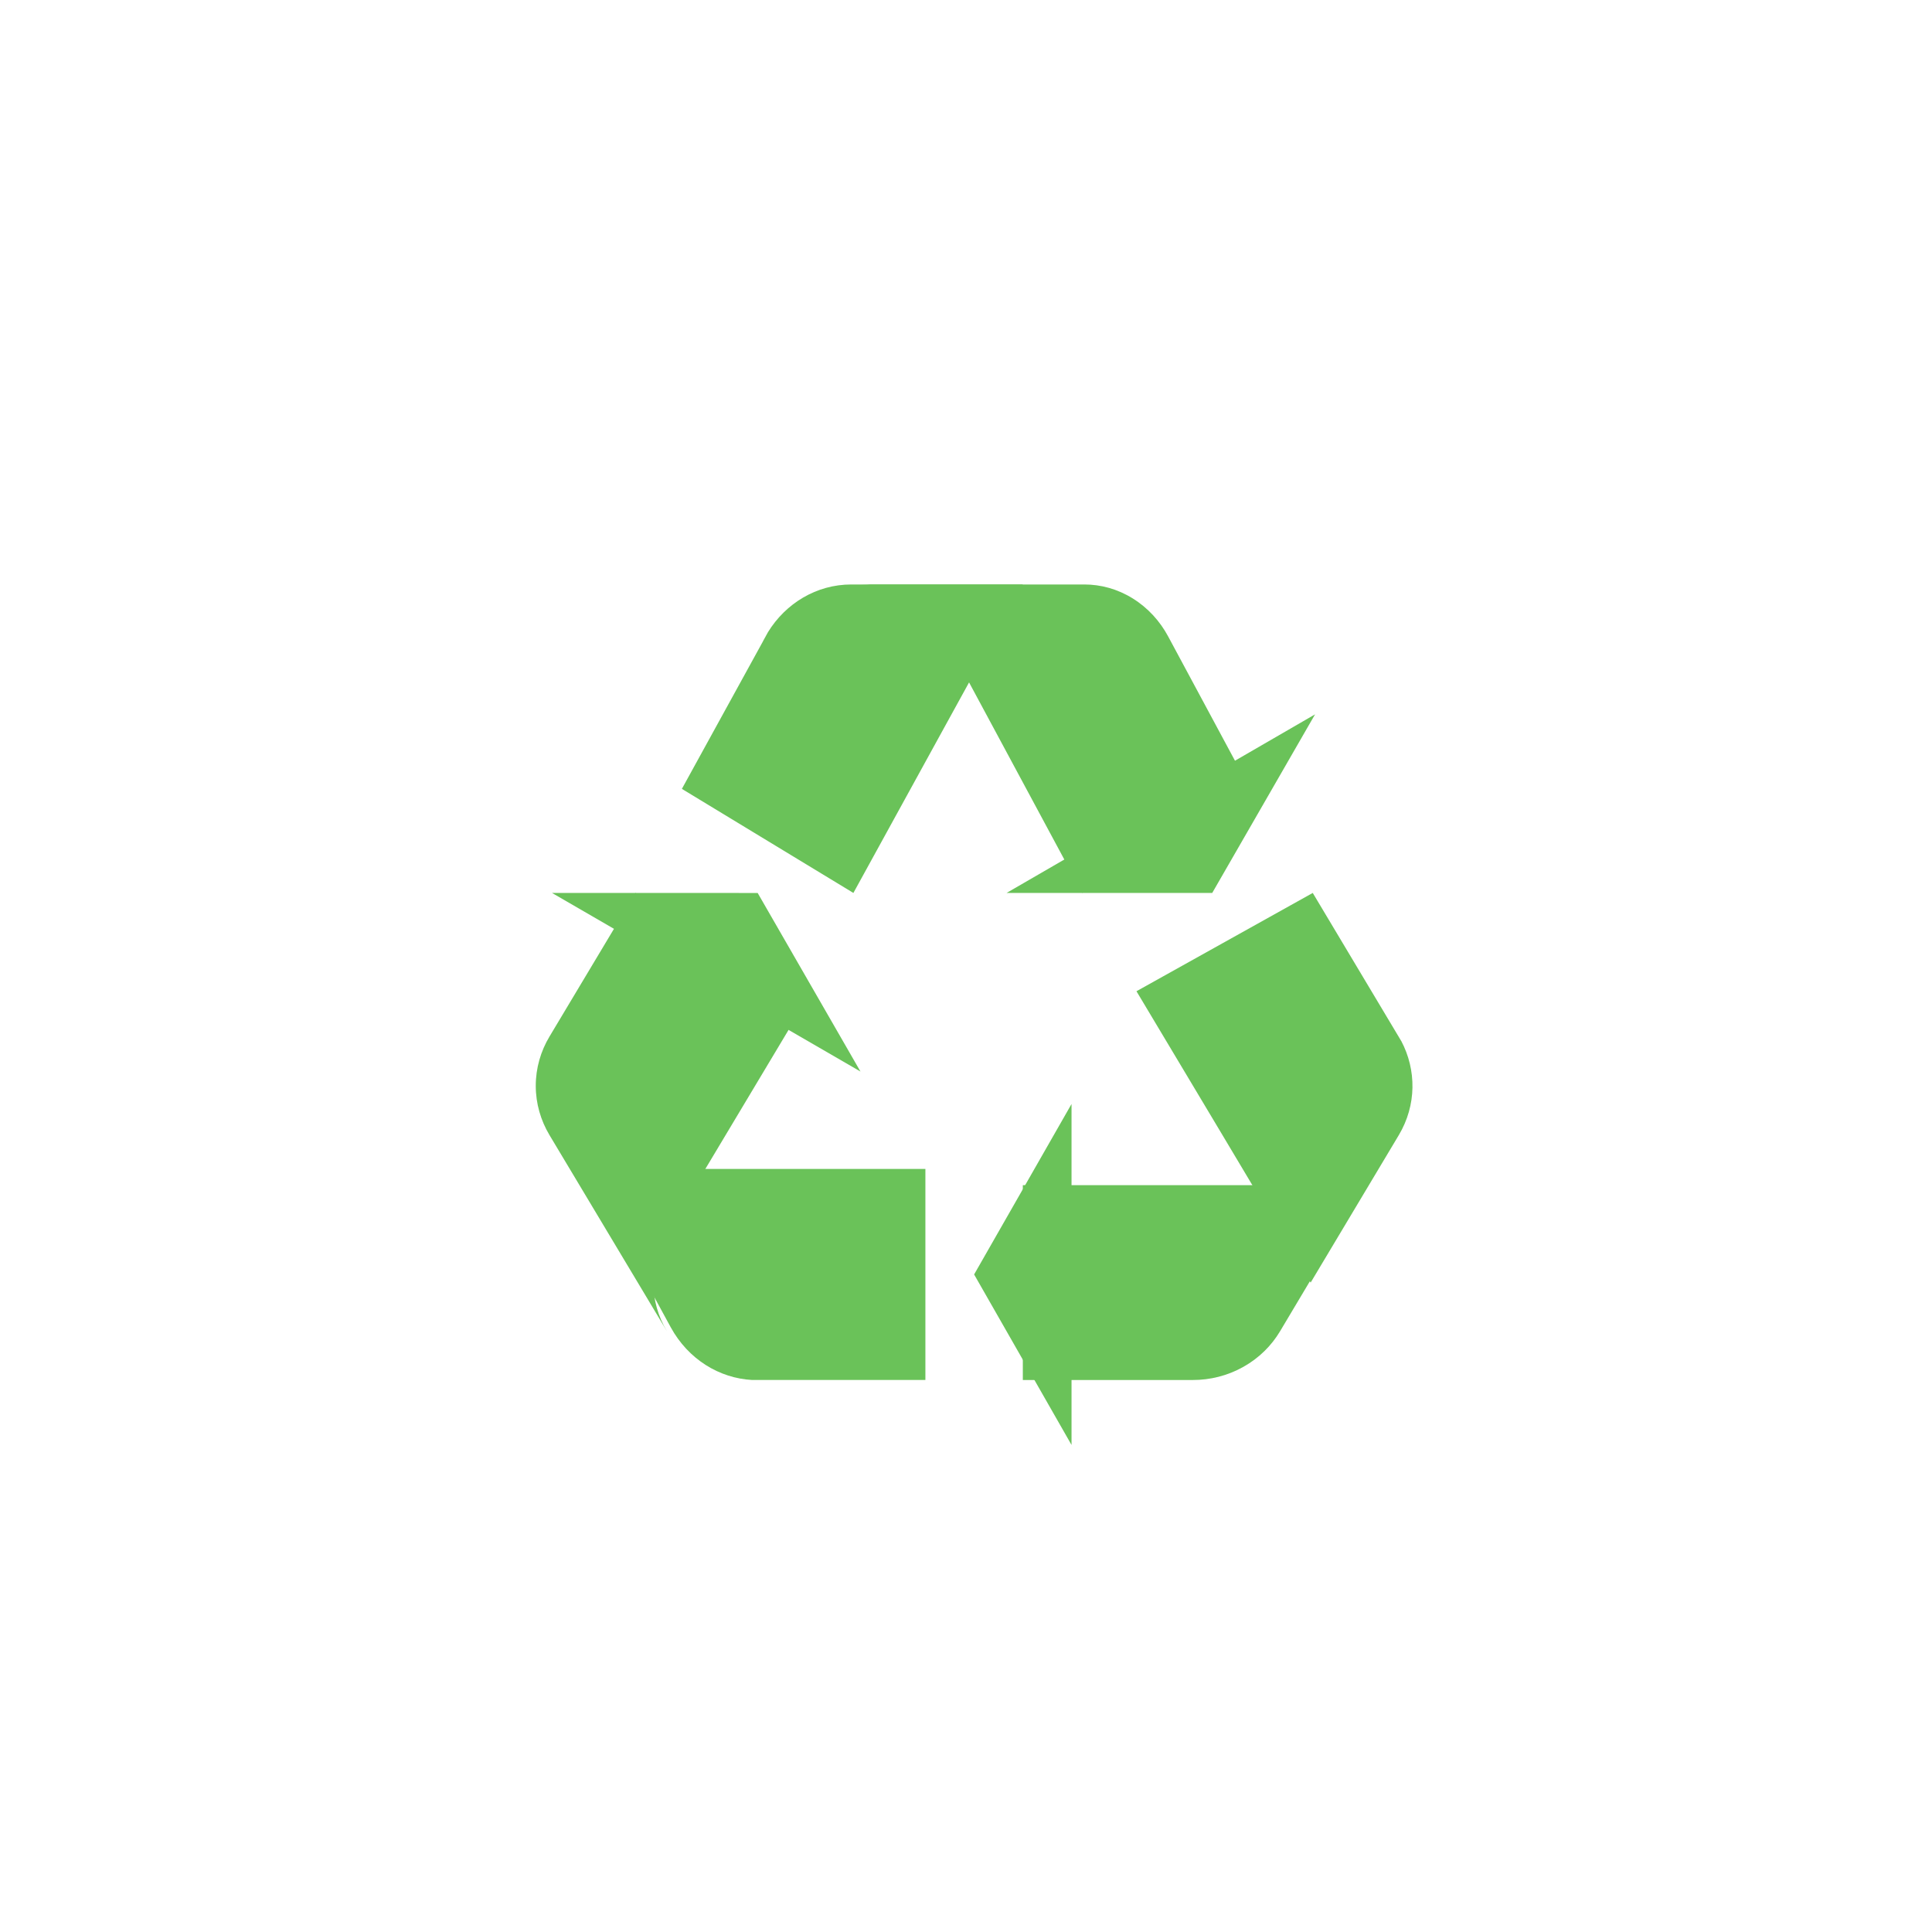 <?xml version="1.0" encoding="UTF-8"?>
<svg width="119px" height="119px" viewBox="0 0 119 119" version="1.1" xmlns="http://www.w3.org/2000/svg" xmlns:xlink="http://www.w3.org/1999/xlink">
    <!-- Generator: Sketch 49.3 (51167) - http://www.bohemiancoding.com/sketch -->
    <title>Group 2</title>
    <desc>Created with Sketch.</desc>
    <defs>
        <filter x="-6.3%" y="-4.5%" width="112.6%" height="112.6%" filterUnits="objectBoundingBox" id="filter-1">
            <feOffset dx="0" dy="2" in="SourceAlpha" result="shadowOffsetOuter1"></feOffset>
            <feGaussianBlur stdDeviation="2" in="shadowOffsetOuter1" result="shadowBlurOuter1"></feGaussianBlur>
            <feColorMatrix values="0 0 0 0 0   0 0 0 0 0   0 0 0 0 0  0 0 0 0.204 0" type="matrix" in="shadowBlurOuter1" result="shadowMatrixOuter1"></feColorMatrix>
            <feMerge>
                <feMergeNode in="shadowMatrixOuter1"></feMergeNode>
                <feMergeNode in="SourceGraphic"></feMergeNode>
            </feMerge>
        </filter>
    </defs>
    <g id="Page-1" stroke="none" stroke-width="1" fill="none" fill-rule="evenodd">
        <g id="Home" transform="translate(-94, -867)">
            <g id="Group-2" filter="url(#filter-1)" transform="translate(98, 869)">
                <circle id="Oval-2" fill="#FFFFFF" cx="55.5" cy="55.5" r="55.5"></circle>
                <g id="recycle" transform="translate(29, 32)" fill="#6AC259" fill-rule="nonzero">
                    <path d="M14.304,2.935 C14.301,2.94 14.298,2.943 14.297,2.948 L14.006,3.476 C14,3.487 13.995,3.499 13.991,3.51 L9,12.59 L19.564,19 L24.412,10.175 L25.019,9.07 L26.481,6.411 L30,0 L19.437,9.16878506e-07 C17.286,-0.001 15.392,1.168 14.304,2.935 Z" id="Shape"></path>
                    <path d="M38.954,3.205 C38.449,2.262 37.71,1.443 36.769,0.859 C35.828,0.275 34.8,0 33.784,0 L23.447,0 L20,0 C22.102,0 23.949,1.162 25.018,2.92 L25.34,3.525 L33.663,19 L44,12.59 L38.954,3.205 Z" id="Shape"></path>
                    <polygon id="Shape" points="29 19 41.666 19 48 8"></polygon>
                    <path d="M53.309,28.119 C53.307,28.115 53.306,28.112 53.3,28.108 L53.002,27.608 C52.998,27.596 52.988,27.586 52.984,27.578 L47.858,19 L37,25.054 L41.984,33.39 L42.608,34.435 L44.107,36.947 L47.728,43 L53.157,33.919 C54.263,32.069 54.246,29.889 53.309,28.119 Z" id="Shape"></path>
                    <path d="M40.477,49 C41.529,49 42.598,48.743 43.574,48.196 C44.553,47.649 45.316,46.883 45.843,46 L51.21,37.001 L53,34 C51.908,35.828 49.978,36.894 47.952,36.999 L47.275,36.999 L30,37.001 L30,49 L40.477,49 L40.477,49 Z" id="Shape"></path>
                    <polygon id="Shape" points="33 32 27 42.499 33 53"></polygon>
                    <path d="M24,36.001 L14.244,36.001 L13.022,36.001 L10.084,36 L3,36.001 L8.312,45.75 C9.396,47.735 11.315,48.891 13.327,48.999 C13.333,48.999 13.336,48.999 13.342,48.999 L13.926,48.999 C13.938,49.001 13.951,48.999 13.963,48.998 L23.999,48.999 L23.999,36.001 L24,36.001 Z" id="Shape"></path>
                    <path d="M0.839,27.856 C0.309,28.746 0,29.778 0,30.88 C0,31.982 0.309,33.013 0.839,33.904 L6.269,42.974 L8.081,46 C6.978,44.157 6.991,41.987 7.919,40.22 L8.261,39.65 L17,25.048 L6.14,19 L0.839,27.856 Z" id="Shape"></path>
                    <polygon id="Shape" points="20 30 13.668 19.002 1 19"></polygon>
                </g>
            </g>
        </g>
    </g>
</svg>